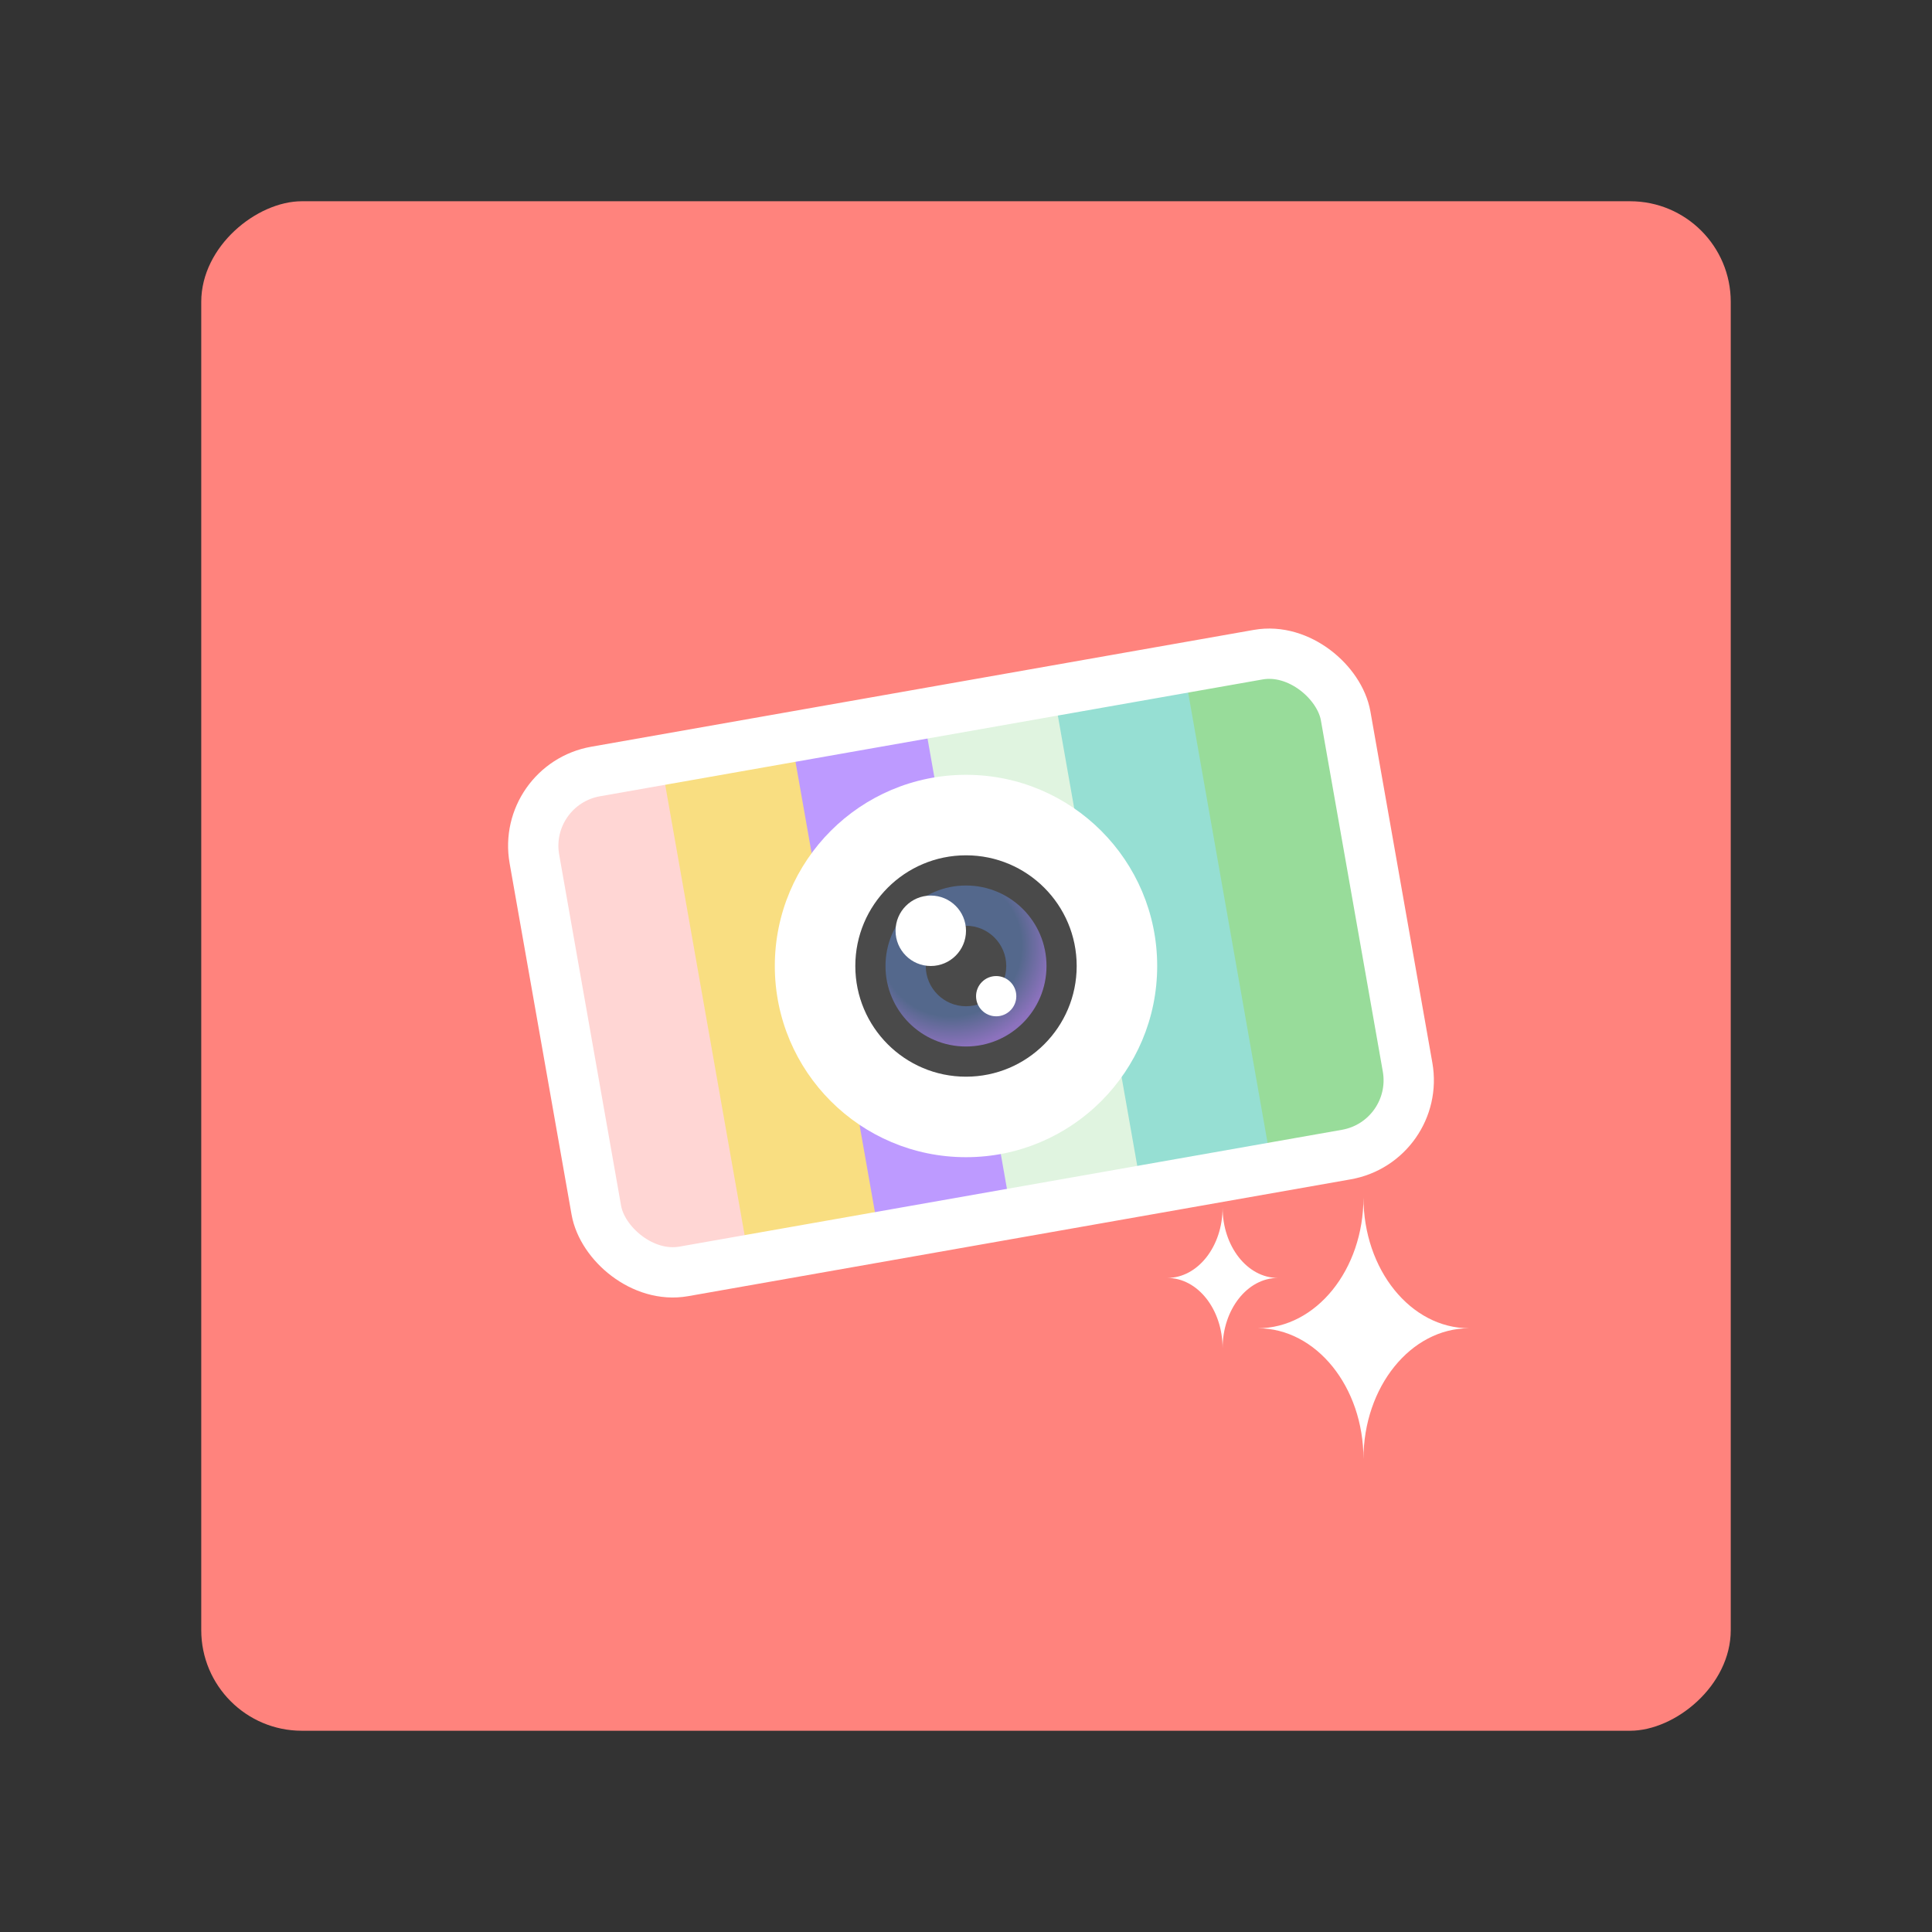 <svg xmlns="http://www.w3.org/2000/svg" width="192" height="192" fill="none"><rect width="100%" height="100%" fill="#333333" stroke="none"/><rect width="152" height="152" x="172" y="20" fill="#FF837D" rx="10" transform="rotate(90 172 20)"/><path fill="#FFD6D4" d="m52.862 79.846 13.54-2.388 8.237 46.713-13.54 2.387z"/><path fill="#F9DE81" d="M66 77.387 79.54 75l8.237 46.712-13.54 2.387z"/><path fill="#BD9AFF" d="M79 75.387 92.54 73l8.237 46.712-13.54 2.387z"/><path fill="#E0F4E0" d="M92 72.387 105.54 70l8.237 46.712-13.54 2.387z"/><path fill="#96DFD3" d="M105 70.387 118.54 68l8.237 46.712-13.54 2.387z"/><path fill="#98DC9A" d="M118 68.387 131.54 66l8.237 46.712-13.54 2.387z"/><rect width="81.865" height="50.446" x="51.805" y="77.973" stroke="#fff" stroke-width="5" rx="7.5" transform="rotate(-10 51.805 77.973)"/><circle cx="96" cy="96" r="19" fill="#fff"/><circle cx="96" cy="96" r="11" fill="#4A4A4A"/><circle cx="96" cy="96" r="8" fill="url(#a)"/><circle cx="96" cy="96" r="4" fill="#4A4A4A"/><circle cx="92.5" cy="92.5" r="3.5" fill="#fff"/><circle cx="99" cy="99" r="2" fill="#fff"/><path fill="#fff" d="M125 132c5.799 0 10.5-5.82 10.5-13 0 7.18 4.701 13 10.5 13-5.799 0-10.5 5.82-10.5 13 0-7.18-4.701-13-10.5-13Zm-9-5c3.038 0 5.5-3.134 5.5-7 0 3.866 2.462 7 5.5 7-3.038 0-5.5 3.134-5.5 7 0-3.866-2.462-7-5.5-7Z"/><defs><radialGradient id="a" cx="0" cy="0" r="1" gradientTransform="rotate(81.469 -7.326 101.866) scale(10.112)" gradientUnits="userSpaceOnUse"><stop offset=".693" stop-color="#54688C"/><stop offset="1" stop-color="#8C72BD"/></radialGradient></defs></svg>